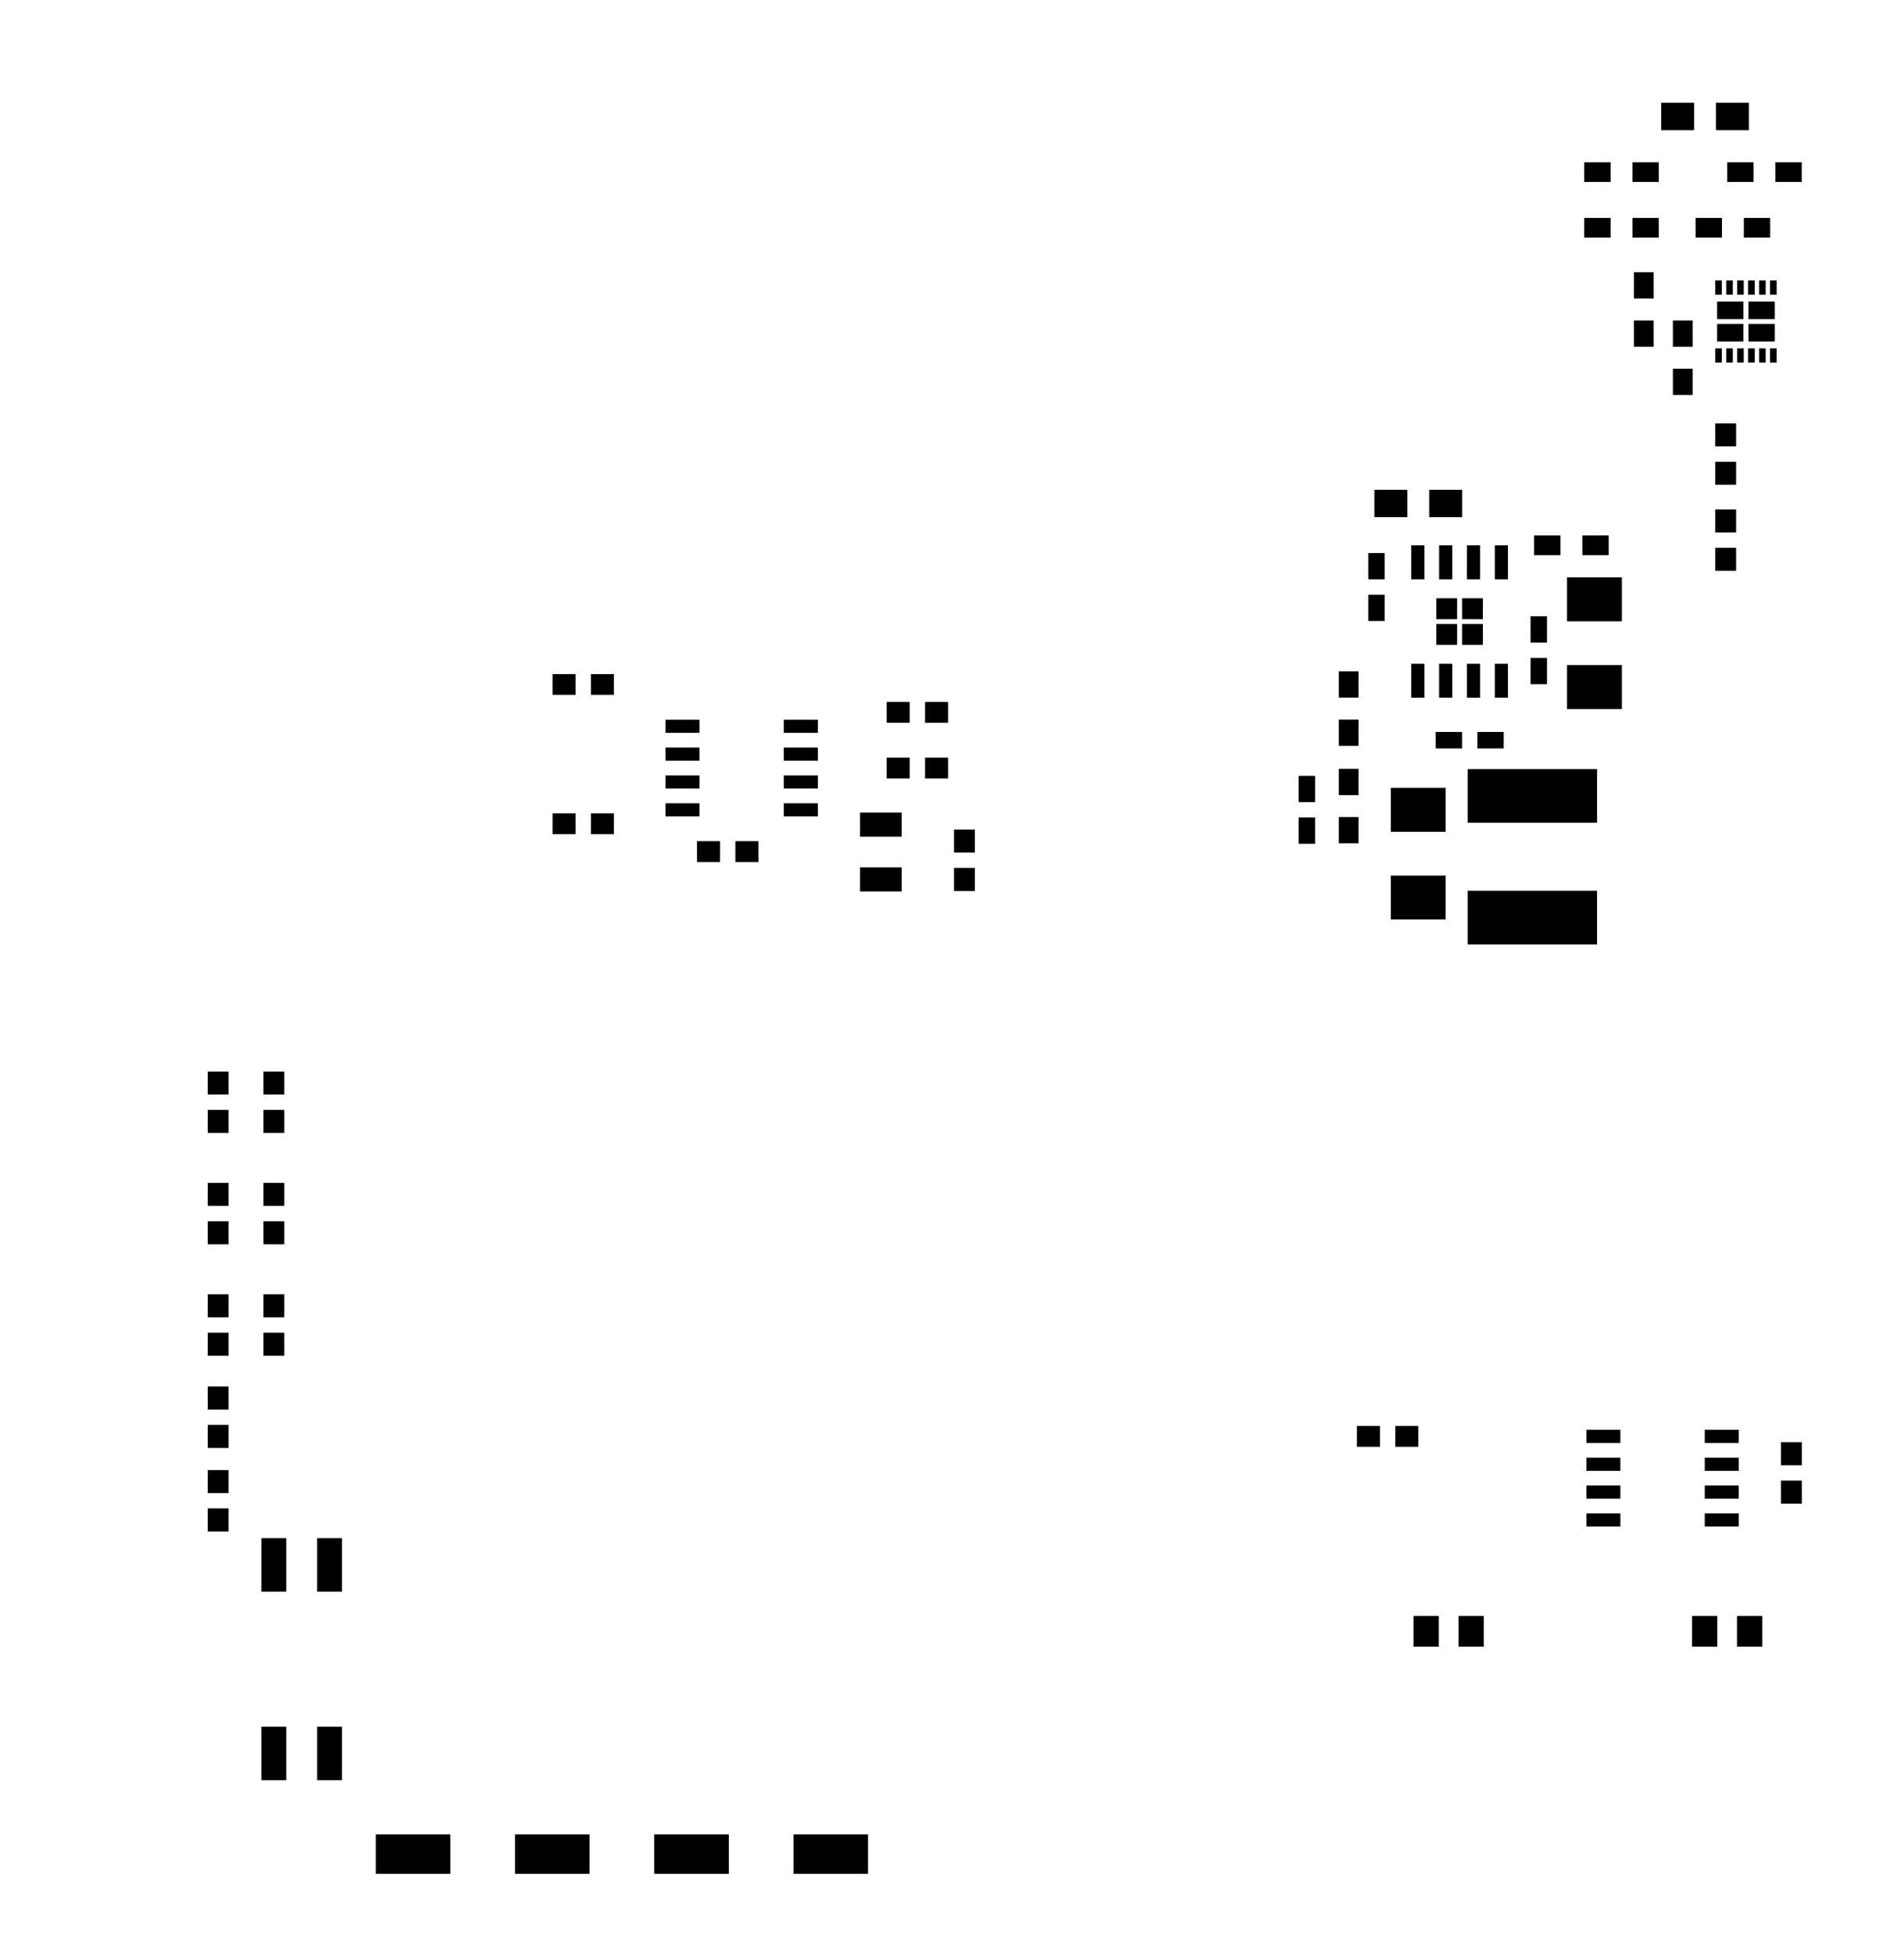 <ns0:svg xmlns:ns0="http://www.w3.org/2000/svg" height="8.908cm" version="1.1" viewBox="0 0 34190 35070 " width="8.684cm">
<ns0:title>SVG Picture created as 19-ELC-2700(Telemetry)-brd.svg date 2019/02/23 15:20:51 </ns0:title>
  <ns0:desc>Picture generated by PCBNEW </ns0:desc>
<ns0:g style="fill:#000000; fill-opacity:1;stroke:#000000; stroke-opacity:1; stroke-linecap:round; stroke-linejoin:round; " transform="translate(0 0) scale(1 1)">
</ns0:g>
<ns0:g style="fill:#000000; fill-opacity:0.0;  stroke:#000000; stroke-width:-0; stroke-opacity:1;  stroke-linecap:round; stroke-linejoin:round;">
</ns0:g>
<ns0:g style="fill:#000000; fill-opacity:0.0;  stroke:#000000; stroke-width:0; stroke-opacity:1;  stroke-linecap:round; stroke-linejoin:round;">
</ns0:g>
<ns0:g style="fill:#000000; fill-opacity:1.0;  stroke:#000000; stroke-width:0; stroke-opacity:1;  stroke-linecap:round; stroke-linejoin:round;">
<ns0:polyline points="31870,5728 31397,5728 31397,5413 31870,5413 31870,5728 " style="fill-rule:evenodd;" /> 
<ns0:polyline points="31870,6131 31397,6131 31397,5816 31870,5816 31870,6131 " style="fill-rule:evenodd;" /> 
<ns0:polyline points="31307,6131 30834,6131 30834,5816 31307,5816 31307,6131 " style="fill-rule:evenodd;" /> 
<ns0:polyline points="30919,6510 30801,6510 30801,6254 30919,6254 30919,6510 " style="fill-rule:evenodd;" /> 
<ns0:polyline points="30919,5290 30801,5290 30801,5034 30919,5034 30919,5290 " style="fill-rule:evenodd;" /> 
<ns0:polyline points="31307,5728 30834,5728 30834,5413 31307,5413 31307,5728 " style="fill-rule:evenodd;" /> 
<ns0:polyline points="31903,6510 31785,6510 31785,6254 31903,6254 31903,6510 " style="fill-rule:evenodd;" /> 
<ns0:polyline points="31706,6510 31588,6510 31588,6254 31706,6254 31706,6510 " style="fill-rule:evenodd;" /> 
<ns0:polyline points="31509,6510 31391,6510 31391,6254 31509,6254 31509,6510 " style="fill-rule:evenodd;" /> 
<ns0:polyline points="31312,6510 31194,6510 31194,6254 31312,6254 31312,6510 " style="fill-rule:evenodd;" /> 
<ns0:polyline points="31116,6510 30998,6510 30998,6254 31116,6254 31116,6510 " style="fill-rule:evenodd;" /> 
<ns0:polyline points="31116,5290 30998,5290 30998,5034 31116,5034 31116,5290 " style="fill-rule:evenodd;" /> 
<ns0:polyline points="31312,5290 31194,5290 31194,5034 31312,5034 31312,5290 " style="fill-rule:evenodd;" /> 
<ns0:polyline points="31509,5290 31391,5290 31391,5034 31509,5034 31509,5290 " style="fill-rule:evenodd;" /> 
<ns0:polyline points="31706,5290 31588,5290 31588,5034 31706,5034 31706,5290 " style="fill-rule:evenodd;" /> 
<ns0:polyline points="31903,5290 31785,5290 31785,5034 31903,5034 31903,5290 " style="fill-rule:evenodd;" /> 
<ns0:polyline points="24865,11149 24570,11149 24570,10677 24865,10677 24865,11149 " style="fill-rule:evenodd;" /> 
<ns0:polyline points="24865,10401 24570,10401 24570,9929 24865,9929 24865,10401 " style="fill-rule:evenodd;" /> 
<ns0:polyline points="14686,14657 14075,14657 14075,14421 14686,14421 14686,14657 " style="fill-rule:evenodd;" /> 
<ns0:polyline points="14686,14157 14075,14157 14075,13921 14686,13921 14686,14157 " style="fill-rule:evenodd;" /> 
<ns0:polyline points="14686,13657 14075,13657 14075,13421 14686,13421 14686,13657 " style="fill-rule:evenodd;" /> 
<ns0:polyline points="14686,13157 14075,13157 14075,12921 14686,12921 14686,13157 " style="fill-rule:evenodd;" /> 
<ns0:polyline points="12560,13157 11950,13157 11950,12921 12560,12921 12560,13157 " style="fill-rule:evenodd;" /> 
<ns0:polyline points="12560,13657 11950,13657 11950,13421 12560,13421 12560,13657 " style="fill-rule:evenodd;" /> 
<ns0:polyline points="12560,14157 11950,14157 11950,13921 12560,13921 12560,14157 " style="fill-rule:evenodd;" /> 
<ns0:polyline points="12560,14657 11950,14657 11950,14421 12560,14421 12560,14657 " style="fill-rule:evenodd;" /> 
<ns0:polyline points="13619,15476 13205,15476 13205,15102 13619,15102 13619,15476 " style="fill-rule:evenodd;" /> 
<ns0:polyline points="12930,15476 12516,15476 12516,15102 12930,15102 12930,15476 " style="fill-rule:evenodd;" /> 
<ns0:polyline points="16335,12976 15922,12976 15922,12602 16335,12602 16335,12976 " style="fill-rule:evenodd;" /> 
<ns0:polyline points="17024,12976 16611,12976 16611,12602 17024,12602 17024,12976 " style="fill-rule:evenodd;" /> 
<ns0:polyline points="17024,13976 16611,13976 16611,13602 17024,13602 17024,13976 " style="fill-rule:evenodd;" /> 
<ns0:polyline points="16335,13976 15922,13976 15922,13602 16335,13602 16335,13976 " style="fill-rule:evenodd;" /> 
<ns0:polyline points="17505,15996 17131,15996 17131,15582 17505,15582 17505,15996 " style="fill-rule:evenodd;" /> 
<ns0:polyline points="17505,15307 17131,15307 17131,14893 17505,14893 17505,15307 " style="fill-rule:evenodd;" /> 
<ns0:polyline points="30837,29564 30384,29564 30384,29013 30837,29013 30837,29564 " style="fill-rule:evenodd;" /> 
<ns0:polyline points="31644,29564 31191,29564 31191,29013 31644,29013 31644,29564 " style="fill-rule:evenodd;" /> 
<ns0:polyline points="25837,29564 25384,29564 25384,29013 25837,29013 25837,29564 " style="fill-rule:evenodd;" /> 
<ns0:polyline points="26644,29564 26191,29564 26191,29013 26644,29013 26644,29564 " style="fill-rule:evenodd;" /> 
<ns0:polyline points="32355,26996 31981,26996 31981,26582 32355,26582 32355,26996 " style="fill-rule:evenodd;" /> 
<ns0:polyline points="32355,26307 31981,26307 31981,25893 32355,25893 32355,26307 " style="fill-rule:evenodd;" /> 
<ns0:polyline points="29124,12729 28139,12729 28139,11941 29124,11941 29124,12729 " style="fill-rule:evenodd;" /> 
<ns0:polyline points="29124,11154 28139,11154 28139,10366 29124,10366 29124,11154 " style="fill-rule:evenodd;" /> 
<ns0:polyline points="27779,12284 27484,12284 27484,11811 27779,11811 27779,12284 " style="fill-rule:evenodd;" /> 
<ns0:polyline points="27779,11536 27484,11536 27484,11063 27779,11063 27779,11536 " style="fill-rule:evenodd;" /> 
<ns0:polyline points="26255,9285 25664,9285 25664,8793 26255,8793 26255,9285 " style="fill-rule:evenodd;" /> 
<ns0:polyline points="25271,9285 24680,9285 24680,8793 25271,8793 25271,9285 " style="fill-rule:evenodd;" /> 
<ns0:polyline points="26254,13437 25781,13437 25781,13141 26254,13141 26254,13437 " style="fill-rule:evenodd;" /> 
<ns0:polyline points="27002,13437 26529,13437 26529,13141 27002,13141 27002,13437 " style="fill-rule:evenodd;" /> 
<ns0:polyline points="25960,14933 24975,14933 24975,14145 25960,14145 25960,14933 " style="fill-rule:evenodd;" /> 
<ns0:polyline points="25960,16507 24975,16507 24975,15720 25960,15720 25960,16507 " style="fill-rule:evenodd;" /> 
<ns0:polyline points="23615,15149 23320,15149 23320,14677 23615,14677 23615,15149 " style="fill-rule:evenodd;" /> 
<ns0:polyline points="23615,14401 23320,14401 23320,13929 23615,13929 23615,14401 " style="fill-rule:evenodd;" /> 
<ns0:polyline points="31405,2335 30814,2335 30814,1843 31405,1843 31405,2335 " style="fill-rule:evenodd;" /> 
<ns0:polyline points="30421,2335 29830,2335 29830,1843 30421,1843 30421,2335 " style="fill-rule:evenodd;" /> 
<ns0:polyline points="5105,20340 4731,20340 4731,19927 5105,19927 5105,20340 " style="fill-rule:evenodd;" /> 
<ns0:polyline points="5105,19651 4731,19651 4731,19238 5105,19238 5105,19651 " style="fill-rule:evenodd;" /> 
<ns0:polyline points="5105,21651 4731,21651 4731,21238 5105,21238 5105,21651 " style="fill-rule:evenodd;" /> 
<ns0:polyline points="5105,22340 4731,22340 4731,21927 5105,21927 5105,22340 " style="fill-rule:evenodd;" /> 
<ns0:polyline points="5105,24340 4731,24340 4731,23927 5105,23927 5105,24340 " style="fill-rule:evenodd;" /> 
<ns0:polyline points="5105,23651 4731,23651 4731,23238 5105,23238 5105,23651 " style="fill-rule:evenodd;" /> 
<ns0:polyline points="28679,14771 26356,14771 26356,13807 28679,13807 28679,14771 " style="fill-rule:evenodd;" /> 
<ns0:polyline points="28679,16956 26356,16956 26356,15992 28679,15992 28679,16956 " style="fill-rule:evenodd;" /> 
<ns0:polyline points="11024,14976 10611,14976 10611,14602 11024,14602 11024,14976 " style="fill-rule:evenodd;" /> 
<ns0:polyline points="10335,14976 9922,14976 9922,14602 10335,14602 10335,14976 " style="fill-rule:evenodd;" /> 
<ns0:polyline points="10335,12476 9922,12476 9922,12102 10335,12102 10335,12476 " style="fill-rule:evenodd;" /> 
<ns0:polyline points="11024,12476 10611,12476 10611,12102 11024,12102 11024,12476 " style="fill-rule:evenodd;" /> 
<ns0:polyline points="4105,20340 3731,20340 3731,19927 4105,19927 4105,20340 " style="fill-rule:evenodd;" /> 
<ns0:polyline points="4105,19651 3731,19651 3731,19238 4105,19238 4105,19651 " style="fill-rule:evenodd;" /> 
<ns0:polyline points="4105,22340 3731,22340 3731,21927 4105,21927 4105,22340 " style="fill-rule:evenodd;" /> 
<ns0:polyline points="4105,21651 3731,21651 3731,21238 4105,21238 4105,21651 " style="fill-rule:evenodd;" /> 
<ns0:polyline points="4105,23651 3731,23651 3731,23238 4105,23238 4105,23651 " style="fill-rule:evenodd;" /> 
<ns0:polyline points="4105,24340 3731,24340 3731,23927 4105,23927 4105,24340 " style="fill-rule:evenodd;" /> 
<ns0:polyline points="4105,27496 3731,27496 3731,27082 4105,27082 4105,27496 " style="fill-rule:evenodd;" /> 
<ns0:polyline points="4105,26807 3731,26807 3731,26393 4105,26393 4105,26807 " style="fill-rule:evenodd;" /> 
<ns0:polyline points="4105,25307 3731,25307 3731,24893 4105,24893 4105,25307 " style="fill-rule:evenodd;" /> 
<ns0:polyline points="4105,25996 3731,25996 3731,25582 4105,25582 4105,25996 " style="fill-rule:evenodd;" /> 
<ns0:polyline points="24780,25976 24366,25976 24366,25602 24780,25602 24780,25976 " style="fill-rule:evenodd;" /> 
<ns0:polyline points="25469,25976 25055,25976 25055,25602 25469,25602 25469,25976 " style="fill-rule:evenodd;" /> 
<ns0:polyline points="28021,9966 27548,9966 27548,9612 28021,9612 28021,9966 " style="fill-rule:evenodd;" /> 
<ns0:polyline points="28887,9966 28414,9966 28414,9612 28887,9612 28887,9966 " style="fill-rule:evenodd;" /> 
<ns0:polyline points="24395,14275 24040,14275 24040,13803 24395,13803 24395,14275 " style="fill-rule:evenodd;" /> 
<ns0:polyline points="24395,15141 24040,15141 24040,14669 24395,14669 24395,15141 " style="fill-rule:evenodd;" /> 
<ns0:polyline points="24395,13391 24040,13391 24040,12919 24395,12919 24395,13391 " style="fill-rule:evenodd;" /> 
<ns0:polyline points="24395,12525 24040,12525 24040,12053 24395,12053 24395,12525 " style="fill-rule:evenodd;" /> 
<ns0:polyline points="32354,3266 31881,3266 31881,2912 32354,2912 32354,3266 " style="fill-rule:evenodd;" /> 
<ns0:polyline points="31488,3266 31015,3266 31015,2912 31488,2912 31488,3266 " style="fill-rule:evenodd;" /> 
<ns0:polyline points="28921,3266 28448,3266 28448,2912 28921,2912 28921,3266 " style="fill-rule:evenodd;" /> 
<ns0:polyline points="29787,3266 29314,3266 29314,2912 29787,2912 29787,3266 " style="fill-rule:evenodd;" /> 
<ns0:polyline points="30921,4266 30448,4266 30448,3912 30921,3912 30921,4266 " style="fill-rule:evenodd;" /> 
<ns0:polyline points="31787,4266 31314,4266 31314,3912 31787,3912 31787,4266 " style="fill-rule:evenodd;" /> 
<ns0:polyline points="29787,4266 29314,4266 29314,3912 29787,3912 29787,4266 " style="fill-rule:evenodd;" /> 
<ns0:polyline points="28921,4266 28448,4266 28448,3912 28921,3912 28921,4266 " style="fill-rule:evenodd;" /> 
<ns0:polyline points="29695,5359 29340,5359 29340,4887 29695,4887 29695,5359 " style="fill-rule:evenodd;" /> 
<ns0:polyline points="29695,6225 29340,6225 29340,5753 29695,5753 29695,6225 " style="fill-rule:evenodd;" /> 
<ns0:polyline points="30395,6225 30040,6225 30040,5753 30395,5753 30395,6225 " style="fill-rule:evenodd;" /> 
<ns0:polyline points="30395,7091 30040,7091 30040,6619 30395,6619 30395,7091 " style="fill-rule:evenodd;" /> 
<ns0:polyline points="5140,31962 4695,31962 4695,31001 5140,31001 5140,31962 " style="fill-rule:evenodd;" /> 
<ns0:polyline points="5140,28576 4695,28576 4695,27616 5140,27616 5140,28576 " style="fill-rule:evenodd;" /> 
<ns0:polyline points="6140,31962 5695,31962 5695,31001 6140,31001 6140,31962 " style="fill-rule:evenodd;" /> 
<ns0:polyline points="6140,28576 5695,28576 5695,27616 6140,27616 6140,28576 " style="fill-rule:evenodd;" /> 
<ns0:polyline points="15587,33643 14248,33643 14248,32935 15587,32935 15587,33643 " style="fill-rule:evenodd;" /> 
<ns0:polyline points="8087,33643 6748,33643 6748,32935 8087,32935 8087,33643 " style="fill-rule:evenodd;" /> 
<ns0:polyline points="13087,33643 11748,33643 11748,32935 13087,32935 13087,33643 " style="fill-rule:evenodd;" /> 
<ns0:polyline points="10587,33643 9248,33643 9248,32935 10587,32935 10587,33643 " style="fill-rule:evenodd;" /> 
<ns0:polyline points="29097,27407 28487,27407 28487,27171 29097,27171 29097,27407 " style="fill-rule:evenodd;" /> 
<ns0:polyline points="29097,26907 28487,26907 28487,26671 29097,26671 29097,26907 " style="fill-rule:evenodd;" /> 
<ns0:polyline points="29097,26407 28487,26407 28487,26171 29097,26171 29097,26407 " style="fill-rule:evenodd;" /> 
<ns0:polyline points="29097,25907 28487,25907 28487,25671 29097,25671 29097,25907 " style="fill-rule:evenodd;" /> 
<ns0:polyline points="31223,25907 30612,25907 30612,25671 31223,25671 31223,25907 " style="fill-rule:evenodd;" /> 
<ns0:polyline points="31223,26407 30612,26407 30612,26171 31223,26171 31223,26407 " style="fill-rule:evenodd;" /> 
<ns0:polyline points="31223,26907 30612,26907 30612,26671 31223,26671 31223,26907 " style="fill-rule:evenodd;" /> 
<ns0:polyline points="31223,27407 30612,27407 30612,27171 31223,27171 31223,27407 " style="fill-rule:evenodd;" /> 
<ns0:polyline points="27078,10401 26842,10401 26842,9791 27078,9791 27078,10401 " style="fill-rule:evenodd;" /> 
<ns0:polyline points="26578,10401 26342,10401 26342,9791 26578,9791 26578,10401 " style="fill-rule:evenodd;" /> 
<ns0:polyline points="26078,10401 25842,10401 25842,9791 26078,9791 26078,10401 " style="fill-rule:evenodd;" /> 
<ns0:polyline points="25578,10401 25342,10401 25342,9791 25578,9791 25578,10401 " style="fill-rule:evenodd;" /> 
<ns0:polyline points="25578,12527 25342,12527 25342,11917 25578,11917 25578,12527 " style="fill-rule:evenodd;" /> 
<ns0:polyline points="26078,12527 25842,12527 25842,11917 26078,11917 26078,12527 " style="fill-rule:evenodd;" /> 
<ns0:polyline points="26578,12527 26342,12527 26342,11917 26578,11917 26578,12527 " style="fill-rule:evenodd;" /> 
<ns0:polyline points="27078,12527 26842,12527 26842,11917 27078,11917 27078,12527 " style="fill-rule:evenodd;" /> 
<ns0:polyline points="26165,11577 25791,11577 25791,11203 26165,11203 26165,11577 " style="fill-rule:evenodd;" /> 
<ns0:polyline points="26165,11115 25791,11115 25791,10741 26165,10741 26165,11115 " style="fill-rule:evenodd;" /> 
<ns0:polyline points="26628,11115 26254,11115 26254,10741 26628,10741 26628,11115 " style="fill-rule:evenodd;" /> 
<ns0:polyline points="26628,11577 26254,11577 26254,11203 26628,11203 26628,11577 " style="fill-rule:evenodd;" /> 
<ns0:polyline points="16192,16005 15444,16005 15444,15572 16192,15572 16192,16005 " style="fill-rule:evenodd;" /> 
<ns0:polyline points="16192,15021 15444,15021 15444,14588 16192,14588 16192,15021 " style="fill-rule:evenodd;" /> 
<ns0:polyline points="31175,10248 30801,10248 30801,9835 31175,9835 31175,10248 " style="fill-rule:evenodd;" /> 
<ns0:polyline points="31175,9559 30801,9559 30801,9146 31175,9146 31175,9559 " style="fill-rule:evenodd;" /> 
<ns0:polyline points="31175,8014 30801,8014 30801,7601 31175,7601 31175,8014 " style="fill-rule:evenodd;" /> 
<ns0:polyline points="31175,8703 30801,8703 30801,8290 31175,8290 31175,8703 " style="fill-rule:evenodd;" /> 
</ns0:g> 
</ns0:svg>